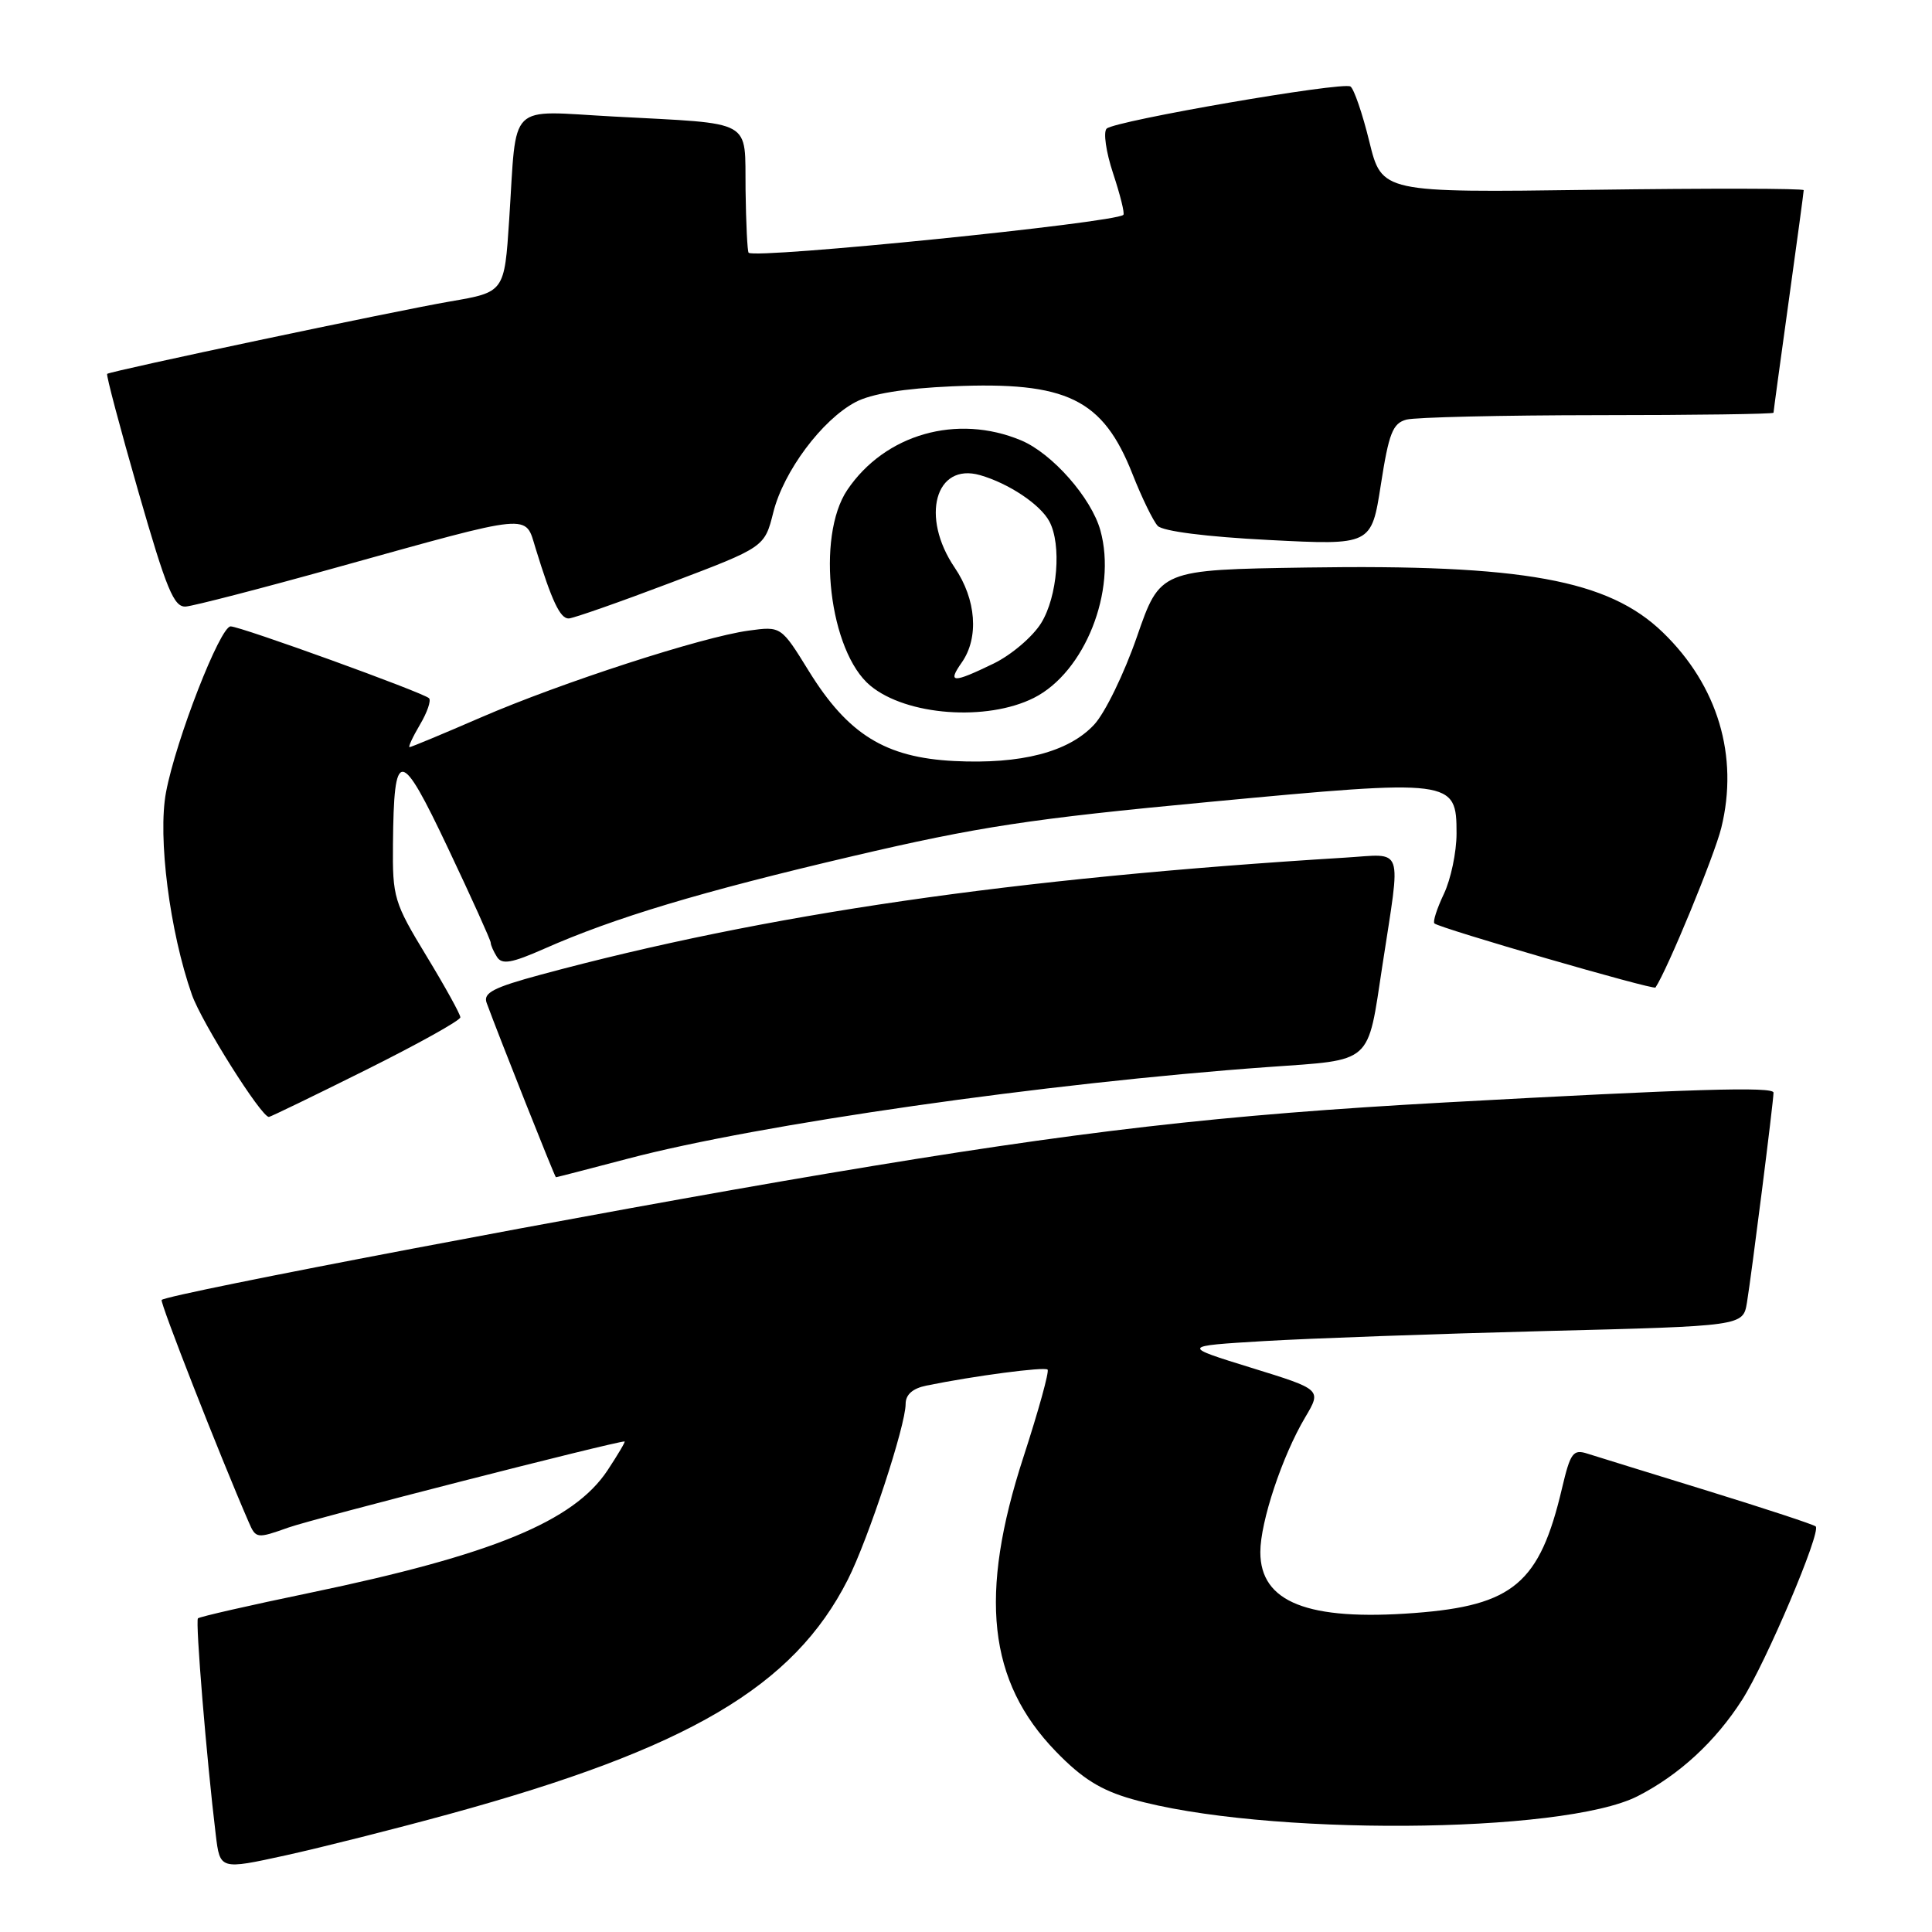 <?xml version="1.0" encoding="UTF-8" standalone="no"?>
<!DOCTYPE svg PUBLIC "-//W3C//DTD SVG 1.1//EN" "http://www.w3.org/Graphics/SVG/1.1/DTD/svg11.dtd" >
<svg xmlns="http://www.w3.org/2000/svg" xmlns:xlink="http://www.w3.org/1999/xlink" version="1.1" viewBox="0 0 256 256">
 <g >
 <path fill="currentColor"
d=" M 59.50 240.38 C 91.22 231.69 105.17 223.48 112.35 209.29 C 115.06 203.93 120.00 188.90 120.00 186.03 C 120.00 184.79 120.93 183.97 122.75 183.60 C 129.05 182.31 138.41 181.08 138.81 181.48 C 139.05 181.72 137.61 186.92 135.62 193.04 C 129.66 211.35 130.91 222.79 139.90 232.07 C 143.37 235.66 145.85 237.21 150.00 238.39 C 167.17 243.29 207.09 243.05 217.00 238.00 C 222.50 235.19 227.31 230.76 230.85 225.22 C 234.01 220.27 241.34 203.00 240.59 202.26 C 240.35 202.02 233.93 199.91 226.33 197.56 C 218.72 195.22 211.54 192.99 210.36 192.62 C 208.44 192.00 208.09 192.48 206.97 197.22 C 204.02 209.78 200.52 212.74 187.45 213.73 C 173.29 214.80 167.00 212.31 167.00 205.66 C 167.00 201.65 169.91 192.91 172.94 187.81 C 175.13 184.12 175.13 184.12 165.81 181.24 C 156.50 178.36 156.50 178.36 167.50 177.70 C 173.55 177.34 190.30 176.74 204.73 176.37 C 230.96 175.71 230.96 175.71 231.48 172.60 C 232.09 168.90 235.00 145.93 235.00 144.78 C 235.00 143.96 224.29 144.28 191.50 146.08 C 161.71 147.72 143.10 149.86 109.50 155.52 C 80.16 160.45 22.20 171.46 21.42 172.25 C 21.15 172.52 29.11 192.84 32.97 201.72 C 33.90 203.88 34.05 203.89 38.21 202.41 C 41.51 201.23 81.47 191.00 82.76 191.00 C 82.91 191.00 81.89 192.72 80.50 194.83 C 76.01 201.60 65.27 206.02 41.05 211.06 C 33.10 212.71 26.43 214.23 26.23 214.44 C 25.87 214.80 27.38 233.15 28.59 243.12 C 29.15 247.75 29.15 247.75 37.83 245.85 C 42.60 244.80 52.35 242.34 59.50 240.38 Z  M 83.16 153.54 C 100.51 148.96 138.65 143.50 168.00 141.39 C 182.03 140.39 181.16 141.16 183.18 127.90 C 185.65 111.75 186.13 113.16 178.25 113.64 C 134.14 116.35 101.55 121.09 71.69 129.14 C 65.37 130.85 64.00 131.56 64.48 132.88 C 66.12 137.35 73.52 155.99 73.66 155.99 C 73.75 156.00 78.02 154.89 83.16 153.54 Z  M 48.49 141.77 C 55.37 138.34 61.00 135.21 61.00 134.80 C 61.00 134.40 58.98 130.74 56.50 126.66 C 52.21 119.59 52.00 118.90 52.07 111.87 C 52.19 98.95 53.03 99.01 59.37 112.40 C 62.47 118.94 65.01 124.57 65.02 124.90 C 65.02 125.23 65.40 126.09 65.86 126.81 C 66.52 127.84 67.80 127.62 72.10 125.72 C 81.44 121.59 92.86 118.16 113.00 113.44 C 129.65 109.54 136.54 108.49 160.22 106.26 C 192.58 103.21 193.00 103.26 193.00 110.44 C 193.00 112.91 192.24 116.52 191.32 118.45 C 190.40 120.39 189.83 122.15 190.07 122.36 C 190.81 123.01 219.12 131.22 219.36 130.85 C 220.97 128.43 227.18 113.35 228.08 109.69 C 230.42 100.20 227.62 90.83 220.33 83.79 C 213.12 76.82 201.79 74.76 173.11 75.20 C 153.72 75.50 153.72 75.50 150.65 84.37 C 148.96 89.25 146.41 94.50 144.97 96.03 C 141.58 99.66 135.31 101.28 126.44 100.84 C 117.31 100.38 112.37 97.32 107.18 88.93 C 103.50 82.97 103.50 82.97 99.20 83.56 C 93.06 84.39 74.34 90.46 63.71 95.07 C 58.73 97.23 54.48 99.00 54.27 99.00 C 54.06 99.00 54.68 97.66 55.64 96.03 C 56.61 94.40 57.15 92.82 56.85 92.52 C 56.10 91.77 31.87 83.00 30.56 83.00 C 29.16 83.01 23.31 98.02 22.00 104.97 C 20.88 110.90 22.49 123.46 25.43 131.81 C 26.73 135.49 34.61 148.00 35.63 148.00 C 35.82 148.00 41.61 145.20 48.49 141.77 Z  M 137.00 92.47 C 143.74 89.07 148.02 78.29 145.81 70.29 C 144.62 65.98 139.43 60.08 135.30 58.35 C 126.81 54.80 117.26 57.53 112.27 64.92 C 108.09 71.14 109.88 86.35 115.33 90.86 C 120.12 94.83 130.76 95.61 137.00 92.47 Z  M 88.91 77.20 C 101.31 72.50 101.31 72.50 102.47 67.88 C 103.83 62.45 108.92 55.63 113.36 53.28 C 115.43 52.18 119.77 51.47 126.15 51.19 C 141.38 50.53 146.14 52.85 150.08 62.86 C 151.30 65.96 152.80 69.03 153.40 69.68 C 154.07 70.39 159.85 71.13 168.11 71.55 C 181.72 72.25 181.72 72.25 182.97 64.22 C 184.03 57.40 184.54 56.09 186.36 55.60 C 187.54 55.29 198.96 55.02 211.75 55.01 C 224.54 55.01 235.00 54.86 235.00 54.69 C 235.00 54.52 235.90 47.91 237.00 40.00 C 238.10 32.09 239.00 25.43 239.00 25.20 C 239.00 24.96 226.42 24.94 211.05 25.15 C 183.10 25.53 183.10 25.53 181.44 18.75 C 180.53 15.03 179.40 11.75 178.94 11.46 C 177.86 10.80 147.79 15.99 146.64 17.04 C 146.17 17.47 146.55 20.14 147.49 22.97 C 148.43 25.81 149.05 28.28 148.85 28.47 C 147.77 29.52 100.18 34.33 99.20 33.49 C 99.03 33.35 98.85 29.60 98.79 25.16 C 98.67 15.65 100.13 16.46 81.30 15.44 C 67.07 14.68 68.51 13.25 67.47 29.10 C 66.84 38.71 66.84 38.71 59.67 39.94 C 52.39 41.19 14.75 49.14 14.20 49.54 C 14.04 49.66 15.90 56.67 18.33 65.13 C 22.07 78.13 23.04 80.48 24.62 80.37 C 25.66 80.29 34.68 77.96 44.68 75.17 C 70.87 67.89 69.54 68.02 70.97 72.66 C 73.12 79.65 74.23 82.00 75.37 81.95 C 75.99 81.92 82.08 79.79 88.91 77.20 Z  M 127.44 87.78 C 129.74 84.50 129.36 79.42 126.50 75.21 C 121.94 68.50 123.93 61.26 129.87 62.96 C 133.66 64.05 137.84 66.84 139.04 69.08 C 140.69 72.15 140.13 79.05 137.96 82.56 C 136.84 84.37 134.00 86.79 131.65 87.93 C 126.22 90.56 125.51 90.53 127.44 87.78 Z "/>
</g>
</svg>